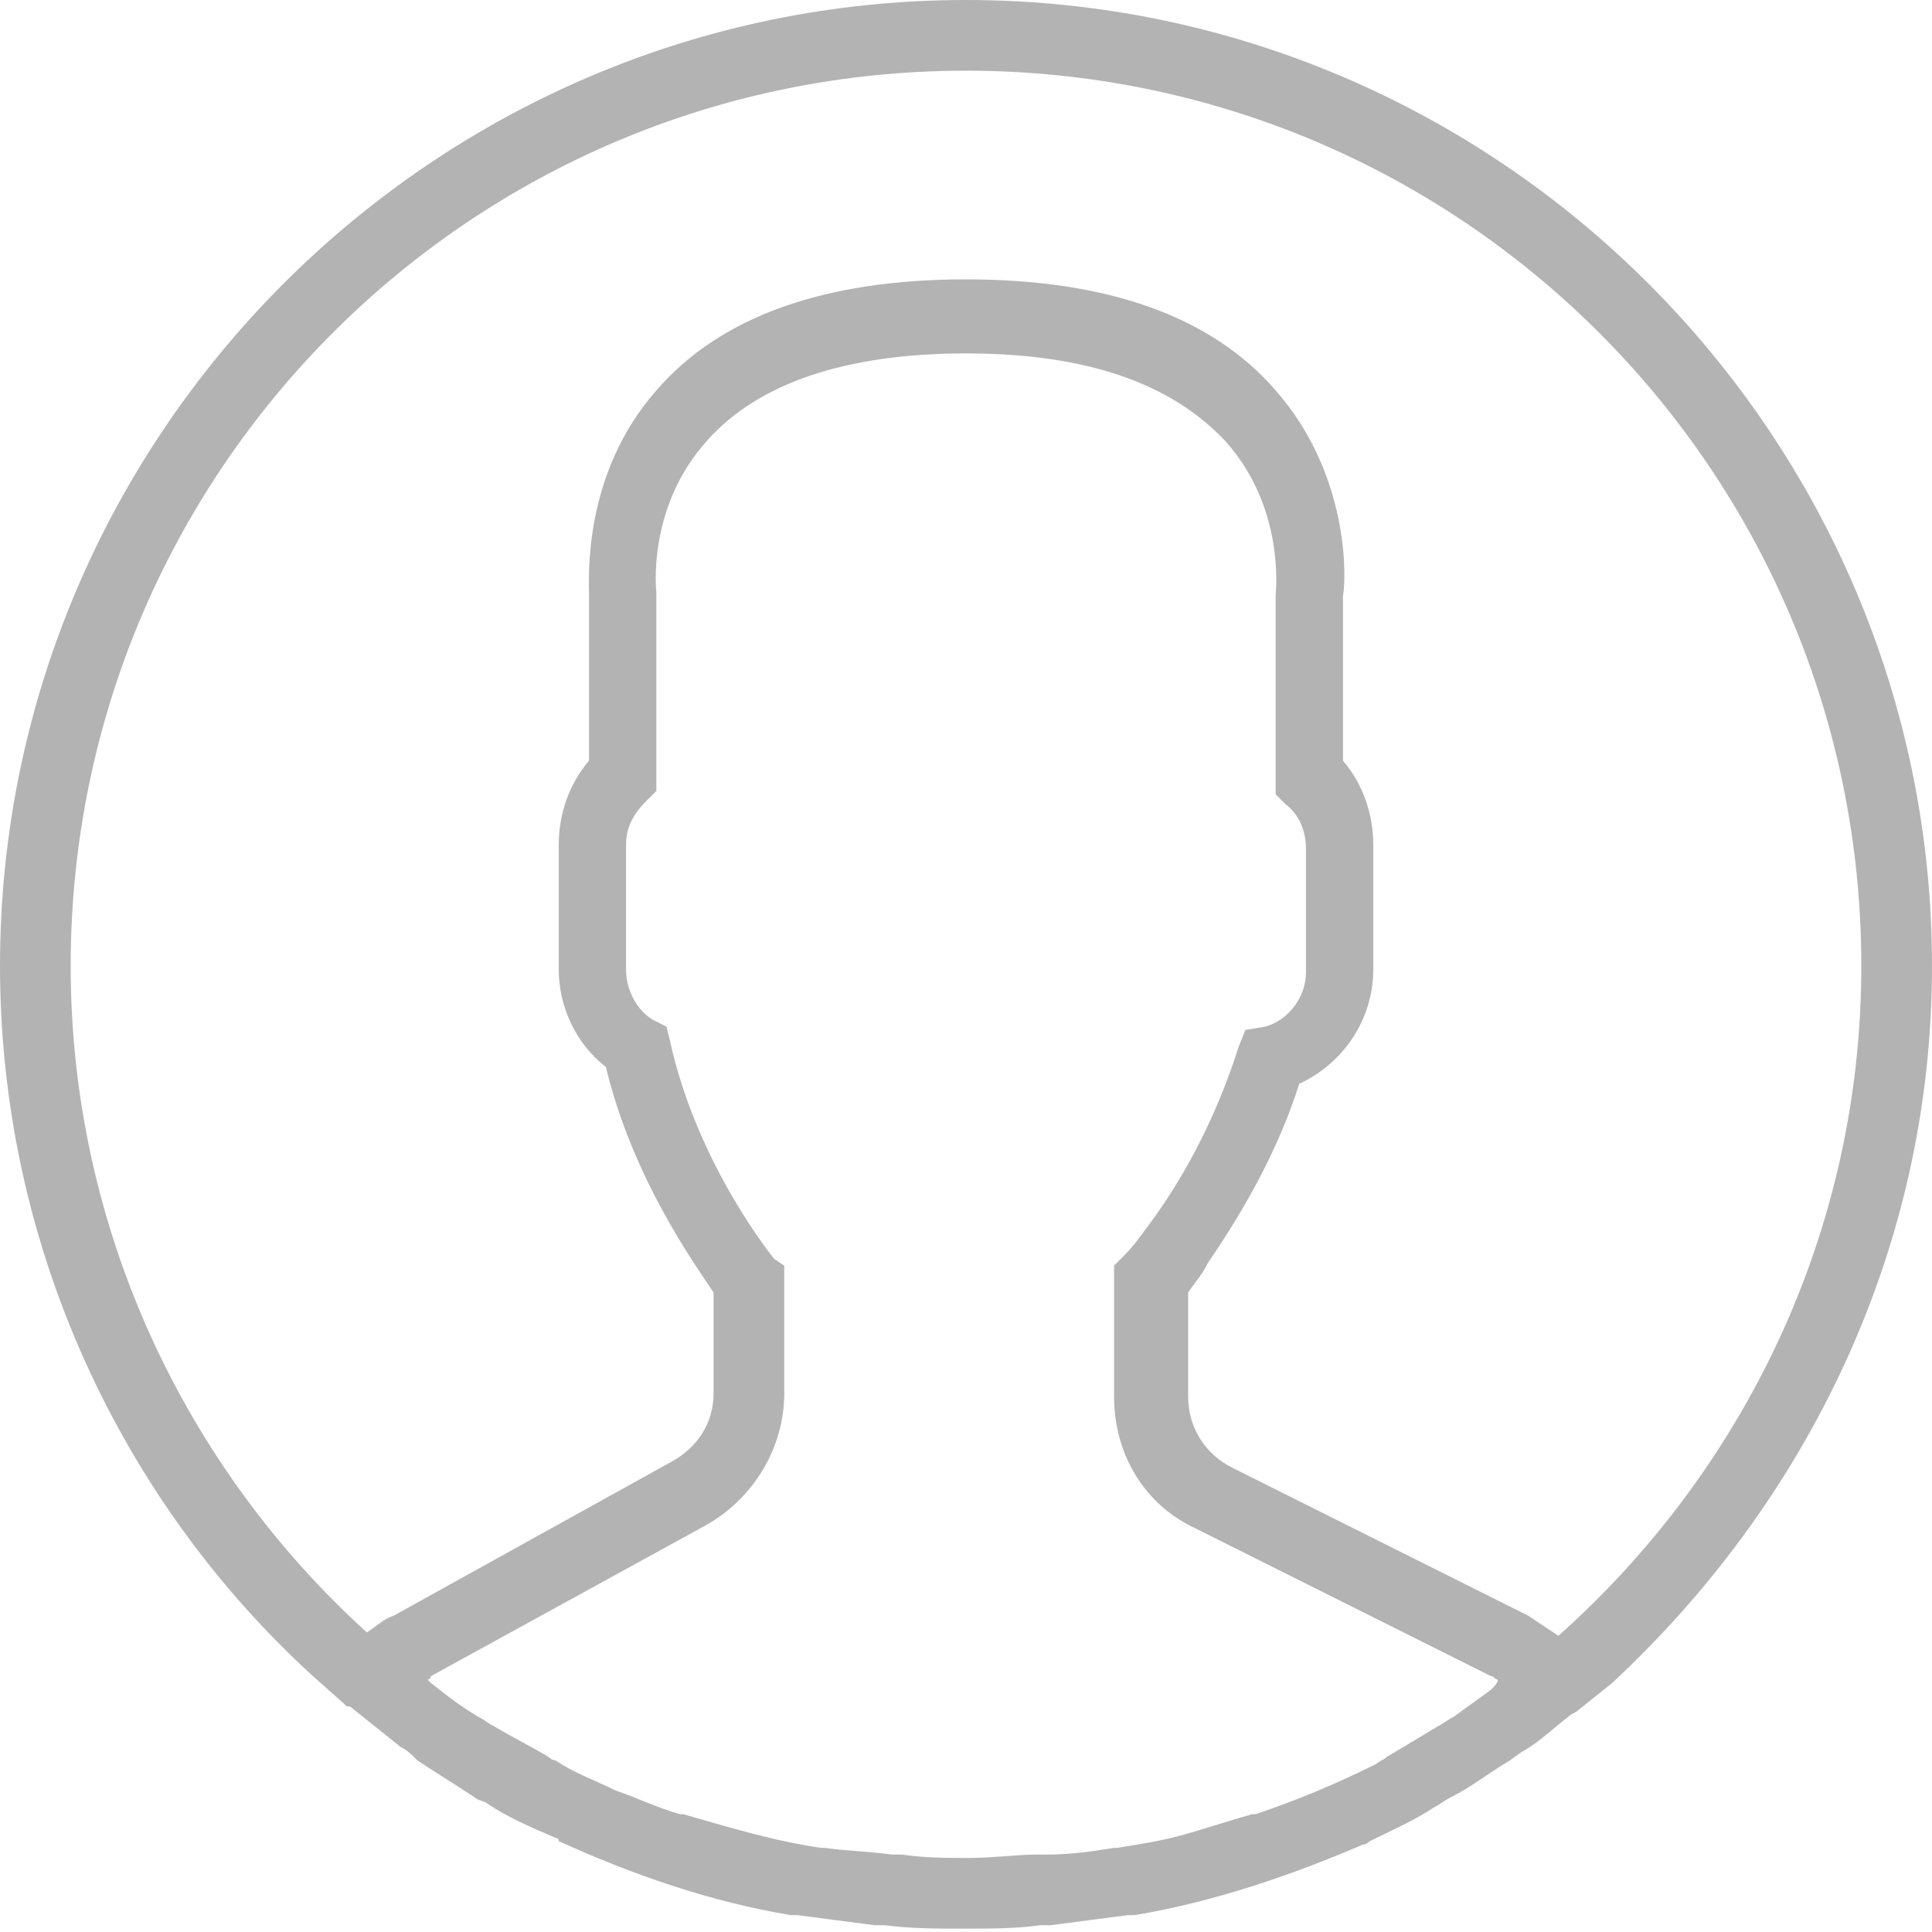 <?xml version="1.0" encoding="utf-8"?>
<!-- Generator: Adobe Illustrator 18.1.1, SVG Export Plug-In . SVG Version: 6.00 Build 0)  -->
<svg version="1.1" id="Layer_1" xmlns="http://www.w3.org/2000/svg" xmlns:xlink="http://www.w3.org/1999/xlink" x="0px" y="0px"
	 width="57.4px" height="57.4px" viewBox="0 0 57.4 57.4" enable-background="new 0 0 57.4 57.4" xml:space="preserve">
<path fill="#B3B3B3" d="M57.4,28.7C57.4,12.9,44.5,0,28.7,0S0,12.9,0,28.7C0,37,3.6,44.6,9.3,49.8l0,0l0.9,0.8
	c0.1,0.1,0.1,0.1,0.2,0.1c0.5,0.4,1,0.8,1.5,1.2c0.2,0.1,0.3,0.2,0.5,0.4c0.6,0.4,1.1,0.7,1.7,1.1c0.1,0.1,0.3,0.1,0.4,0.2
	c0.6,0.4,1.3,0.7,2,1c0,0,0.1,0,0.1,0.1c2.2,1,4.5,1.8,6.9,2.2c0.1,0,0.1,0,0.2,0c0.8,0.1,1.5,0.2,2.3,0.3c0.1,0,0.2,0,0.3,0
	c0.8,0.1,1.5,0.1,2.3,0.1c0.8,0,1.6,0,2.3-0.1c0.1,0,0.2,0,0.3,0c0.8-0.1,1.5-0.2,2.3-0.3c0.1,0,0.1,0,0.2,0
	c2.4-0.4,4.7-1.2,6.8-2.1c0.1,0,0.2-0.1,0.2-0.1c0.6-0.3,1.3-0.6,1.9-1c0.2-0.1,0.3-0.2,0.5-0.3c0.6-0.3,1.1-0.7,1.6-1
	c0.2-0.1,0.4-0.3,0.6-0.4c0.5-0.3,0.9-0.7,1.3-1c0.1-0.1,0.2-0.1,0.3-0.2l1-0.8l0,0C53.7,44.6,57.4,37.1,57.4,28.7z M2.1,28.7
	C2.1,14,14,2.1,28.7,2.1S55.3,14,55.3,28.7c0,7.9-3.5,15-9,19.9c-0.3-0.2-0.6-0.4-0.9-0.6l-8.8-4.4c-0.8-0.4-1.3-1.2-1.3-2.1v-3.1
	c0.2-0.3,0.4-0.5,0.6-0.9c1.1-1.6,2.1-3.4,2.7-5.3c1.3-0.6,2.2-1.9,2.2-3.4v-3.7c0-0.9-0.3-1.8-0.9-2.5v-4.9c0.1-0.5,0.2-3.6-2-6.1
	c-1.9-2.2-5-3.3-9.2-3.3s-7.3,1.1-9.2,3.3c-2.2,2.5-2,5.6-2,6.1v4.9c-0.6,0.7-0.9,1.6-0.9,2.5v3.7c0,1.1,0.5,2.2,1.4,2.9
	c0.8,3.3,2.6,5.8,3.2,6.7v3c0,0.9-0.5,1.6-1.2,2L11.7,48c-0.3,0.1-0.5,0.3-0.8,0.5C5.5,43.6,2.1,36.5,2.1,28.7z M44.3,50.2
	c-0.4,0.3-0.7,0.5-1.1,0.8c-0.2,0.1-0.3,0.2-0.5,0.3c-0.5,0.3-1,0.6-1.5,0.9c-0.1,0.1-0.2,0.1-0.3,0.2c-1.2,0.6-2.4,1.1-3.6,1.5
	c0,0-0.1,0-0.1,0c-0.7,0.2-1.3,0.4-2,0.6l0,0c-0.7,0.2-1.4,0.3-2,0.4c0,0,0,0-0.1,0c-0.6,0.1-1.3,0.2-2,0.2c-0.1,0-0.2,0-0.3,0
	c-0.6,0-1.3,0.1-2,0.1c-0.7,0-1.3,0-2-0.1c-0.1,0-0.2,0-0.3,0c-0.7-0.1-1.3-0.1-2-0.2c0,0-0.1,0-0.1,0c-1.4-0.2-2.7-0.6-4.1-1
	c0,0-0.1,0-0.1,0c-0.7-0.2-1.3-0.5-1.9-0.7c0,0,0,0,0,0c-0.6-0.3-1.2-0.5-1.8-0.9c-0.1,0-0.2-0.1-0.2-0.1c-0.5-0.3-1.1-0.6-1.6-0.9
	c-0.2-0.1-0.3-0.2-0.5-0.3c-0.5-0.3-0.9-0.6-1.4-1c0,0-0.1-0.1-0.1-0.1c0,0,0.1,0,0.1-0.1l8.2-4.5c1.4-0.8,2.3-2.3,2.3-3.9l0-3.8
	L23,37.4c0,0-2.3-2.8-3.1-6.5l-0.1-0.4l-0.4-0.2c-0.5-0.3-0.8-0.9-0.8-1.5v-3.7c0-0.5,0.2-0.9,0.6-1.3l0.3-0.3v-5.8l0-0.1
	c0,0-0.3-2.5,1.5-4.5c1.5-1.7,4.1-2.6,7.7-2.6c3.6,0,6.1,0.9,7.7,2.6c1.8,2,1.5,4.5,1.5,4.6l0,5.9l0.3,0.3c0.4,0.3,0.6,0.8,0.6,1.3
	v3.7c0,0.7-0.5,1.4-1.2,1.6L37,30.6l-0.2,0.5c-0.6,1.9-1.5,3.7-2.6,5.2c-0.3,0.4-0.5,0.7-0.8,1l-0.3,0.3v3.9c0,1.7,0.9,3.2,2.4,3.9
	l8.8,4.4c0.1,0,0.1,0.1,0.2,0.1C44.5,50,44.4,50.1,44.3,50.2z"/>
</svg>
